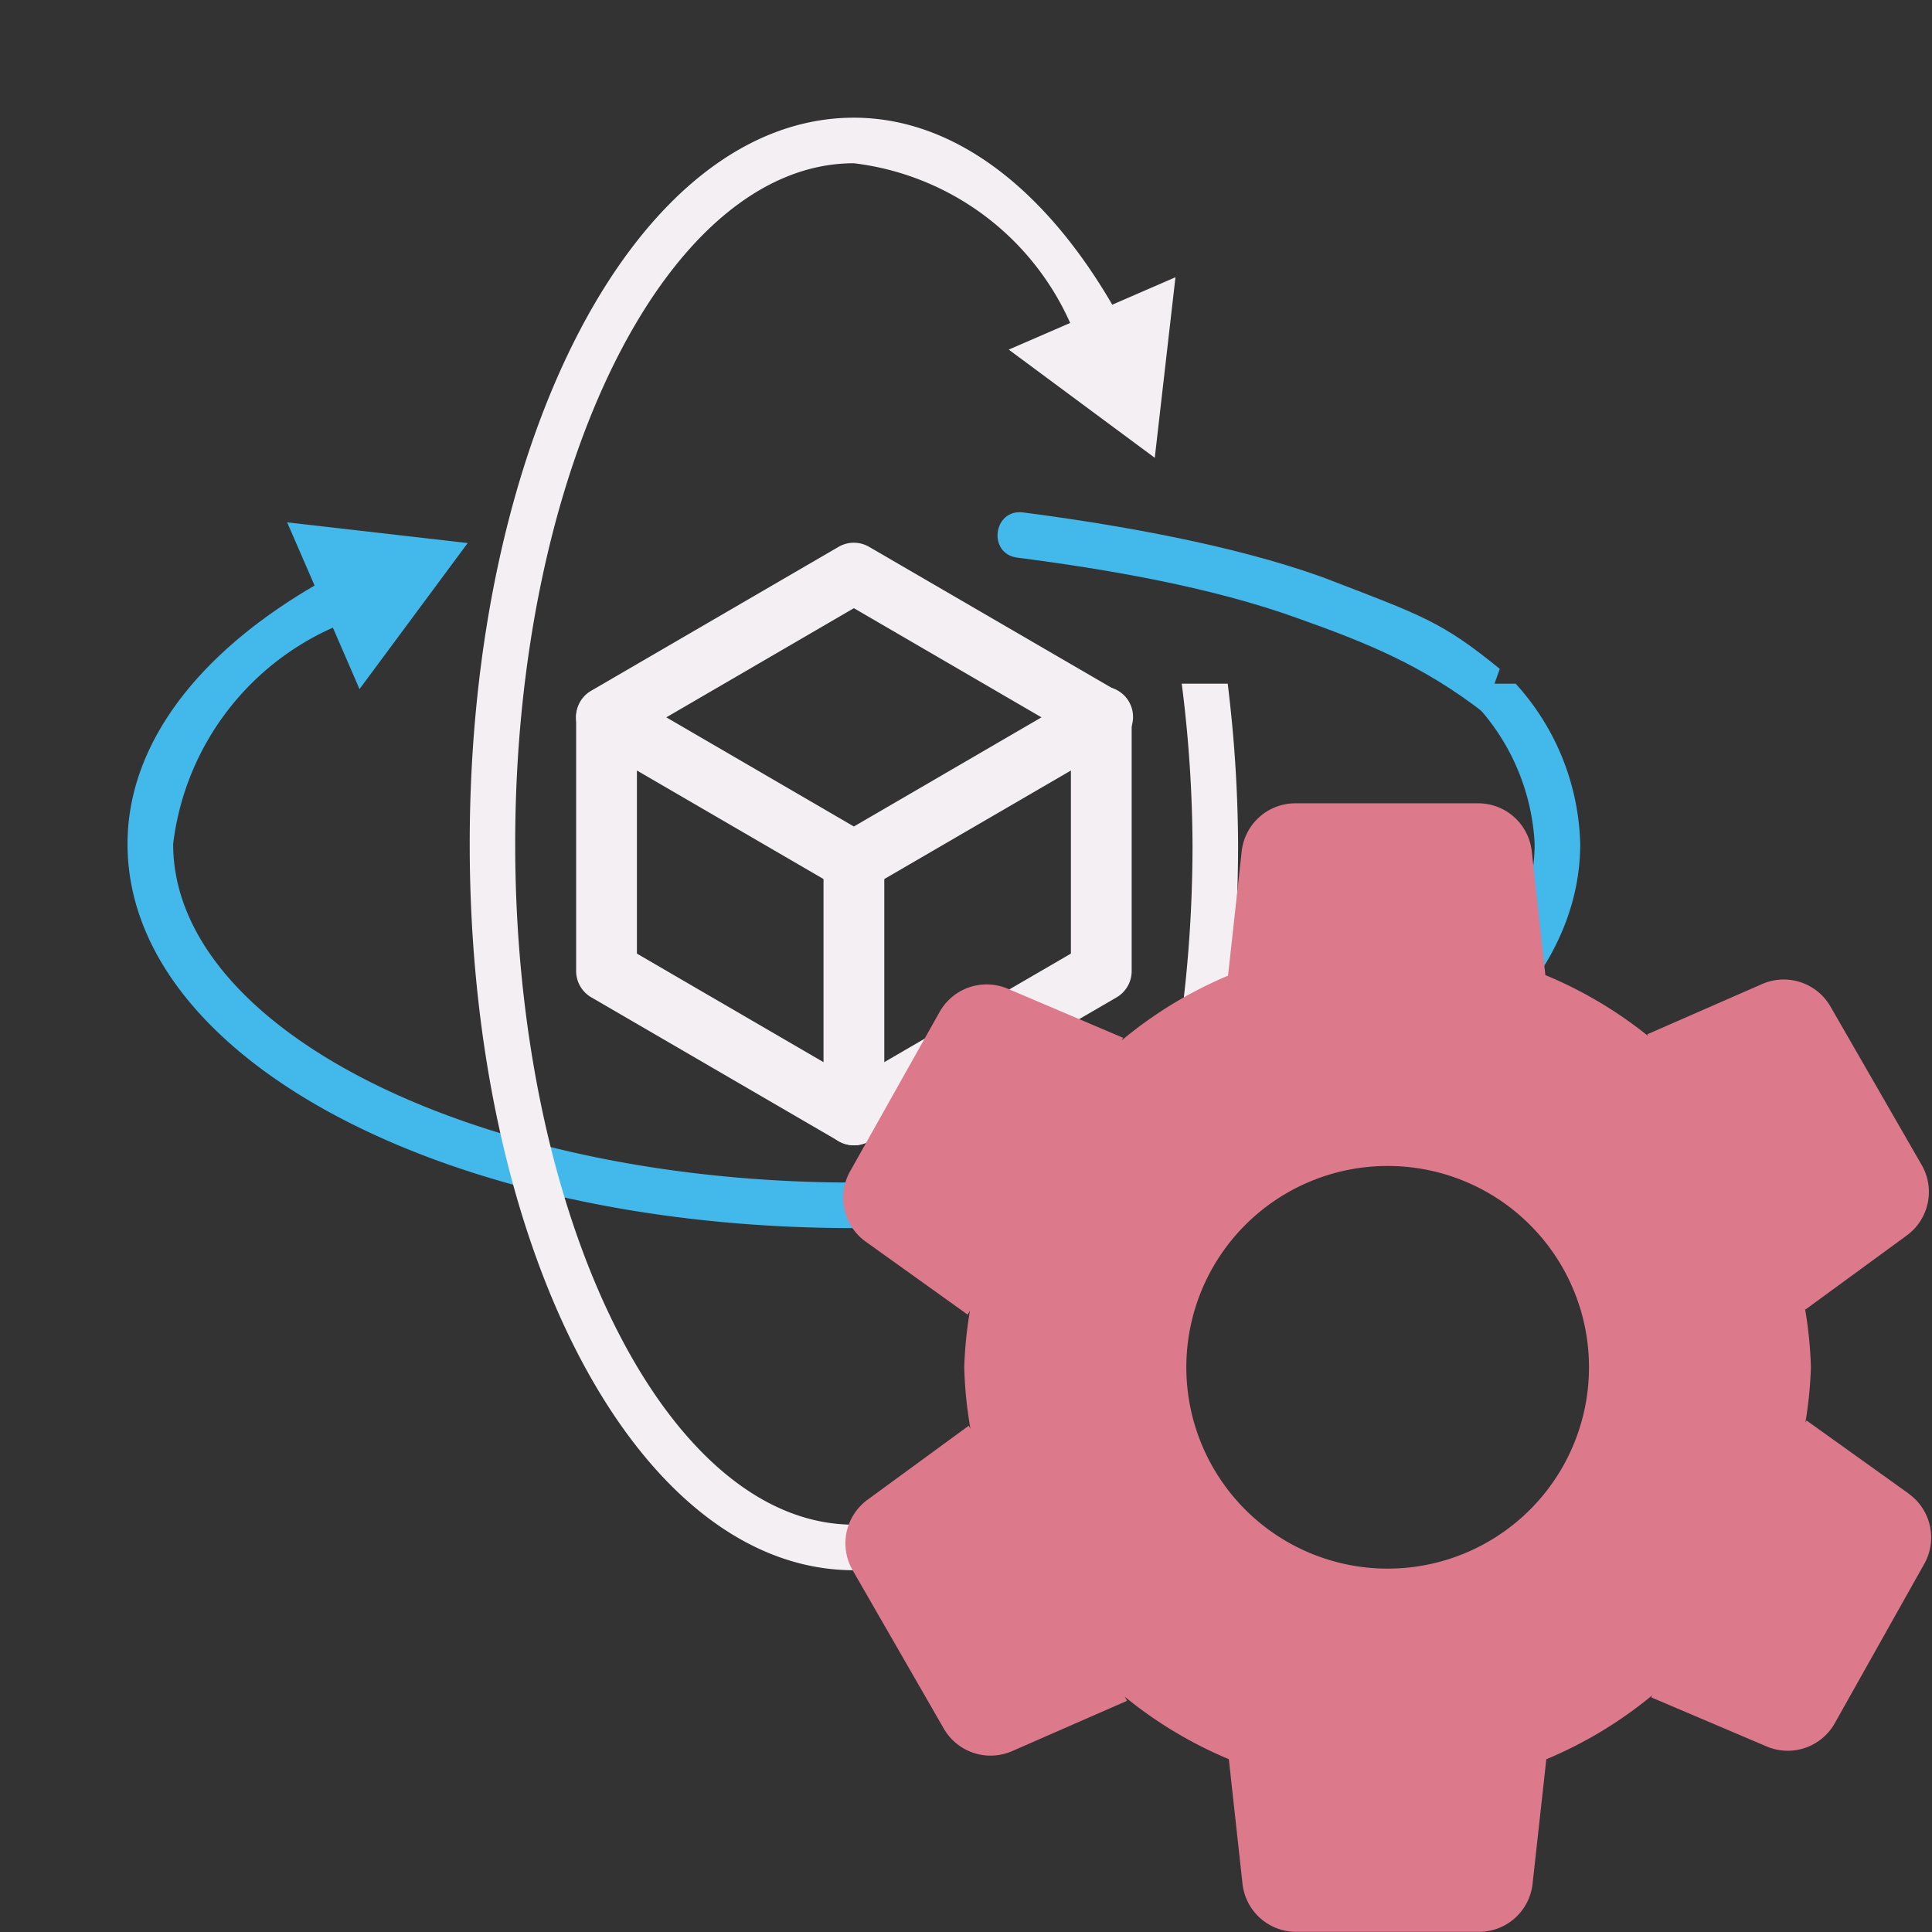 <?xml version="1.0" encoding="UTF-8" standalone="no"?>
<svg
   xmlns:dc="http://purl.org/dc/elements/1.1/"
   xmlns:cc="http://creativecommons.org/ns#"
   xmlns:rdf="http://www.w3.org/1999/02/22-rdf-syntax-ns#"
   xmlns:svg="http://www.w3.org/2000/svg"
   xmlns="http://www.w3.org/2000/svg"
   xmlns:sodipodi="http://sodipodi.sourceforge.net/DTD/sodipodi-0.dtd"
   xmlns:inkscape="http://www.inkscape.org/namespaces/inkscape"
   id="Слой_1"
   data-name="Слой 1"
   viewBox="0 0 24 24"
   version="1.1"
   sodipodi:docname="options_3drender.svg"
   inkscape:version="1.0.1 (3bc2e813f5, 2020-09-07)"
   inkscape:export-filename="/Users/jeff/kicad_dev/kicad/bitmaps_png/png_26/options_3drender.png"
   inkscape:export-xdpi="96"
   inkscape:export-ydpi="96">
  <rect x="0" y="0" width="24" height="24" fill="#333333" stroke="none"/>
  <sodipodi:namedview
     pagecolor="#111111"
     bordercolor="#666666"
     borderopacity="1"
     objecttolerance="10"
     gridtolerance="10"
     guidetolerance="10"
     inkscape:pageopacity="0"
     inkscape:pageshadow="2"
     inkscape:window-width="1609"
     inkscape:window-height="1041"
     id="namedview30"
     showgrid="true"
     inkscape:zoom="30.702139"
     inkscape:cx="12.319795"
     inkscape:cy="12.365121"
     inkscape:window-x="0"
     inkscape:window-y="0"
     inkscape:window-maximized="0"
     inkscape:document-rotation="0"
     inkscape:current-layer="Слой_1"
     inkscape:snap-nodes="false">
    <inkscape:grid
       type="xygrid"
       id="grid_kicad"
       spacingx="0.5"
       spacingy="0.5"
       color="#9999ff"
       opacity="0.13"
       empspacing="2" />
  </sodipodi:namedview>
  <defs
     id="defs26047">
    <style
       id="style26045">.cls-1{fill:#8f8f8f;}.cls-2{fill:#F4EFF3;}.cls-3{fill:#42B8EB;}.cls-4{fill:#111111;}.cls-5{fill:#DC7A8C;}</style>
  </defs>
  <title
     id="title26049">options_3drender</title>
  <path
     class="cls-2"
     d="M 10.607,14.227 A 0.377,0.377 0 0 1 10.418,14.176 L 7.345,12.389 A 0.378,0.378 0 0 1 7.157,12.062 V 8.917 a 0.377,0.377 0 0 1 0.755,0 v 2.929 l 2.695,1.568 2.696,-1.568 V 8.917 a 0.377,0.377 0 0 1 0.755,0 v 3.146 a 0.378,0.378 0 0 1 -0.188,0.327 l -3.073,1.787 a 0.377,0.377 0 0 1 -0.19,0.051 z"
     id="path26063" />
  <path
     class="cls-2"
     d="M 10.607,11.08 A 0.377,0.377 0 0 1 10.418,11.029 L 7.345,9.242 7.724,8.589 l 2.883,1.678 2.884,-1.678 a 0.378,0.378 0 1 1 0.379,0.653 L 10.797,11.029 a 0.377,0.377 0 0 1 -0.19,0.051 z"
     id="path26065" />
  <path
     class="cls-2"
     d="M 7.535,9.284 A 0.377,0.377 0 0 1 7.345,8.58 l 3.072,-1.787 a 0.378,0.378 0 0 1 0.379,0 L 13.87,8.58 13.491,9.233 10.607,7.555 7.724,9.233 A 0.375,0.375 0 0 1 7.535,9.284 Z"
     id="path26067" />
  <path
     class="cls-2"
     d="m 10.607,14.227 a 0.377,0.377 0 0 1 -0.377,-0.377 v -3.147 a 0.377,0.377 0 0 1 0.755,0 V 13.85 a 0.377,0.377 0 0 1 -0.377,0.377 z"
     id="path26069" />
  <path
     class="cls-3"
     d="m 12.643,6.928 c 1.127,0.146 2.4,0.364 3.469,0.749 0.86,0.306 1.553,0.582 2.324,1.179 L 18.631,8.309 C 17.907,7.72 17.68,7.651 16.429,7.17 15.32,6.77 13.881,6.518 12.713,6.366 12.335,6.315 12.264,6.885 12.643,6.928 Z"
     id="path26071"
     inkscape:connector-curvature="0"
     style="fill:#42B8EB"
     sodipodi:nodetypes="cccccccc" />
  <path
     class="cls-3"
     d="m 18.054,8.493 a 2.742,2.742 0 0 1 1.01,1.991 c 0,2.32 -3.794,4.206 -8.456,4.206 -4.663,0 -8.457,-1.887 -8.457,-4.206 A 3.384,3.384 0 0 1 4.135,7.797 L 4.466,8.56 5.81,6.746 3.567,6.489 3.908,7.274 c -1.498,0.873 -2.324,2.01 -2.324,3.21 0,2.676 3.963,4.772 9.023,4.772 5.06,0 9.023,-2.096 9.023,-4.772 A 3.068,3.068 0 0 0 18.828,8.493 Z"
     id="path26073" />
  <path
     class="cls-2"
     d="m 14.68,8.493 a 16.312,16.312 0 0 1 0.134,1.991 c 0,4.663 -1.887,8.456 -4.207,8.456 C 8.288,18.941 6.4,15.147 6.4,10.484 6.4,5.822 8.288,2.028 10.607,2.028 a 3.385,3.385 0 0 1 2.687,1.984 l -0.763,0.331 1.814,1.344 0.257,-2.243 -0.785,0.341 C 12.945,2.288 11.807,1.462 10.608,1.462 c -2.676,0 -4.773,3.963 -4.773,9.022 0,5.059 2.097,9.022 4.773,9.022 2.676,0 4.772,-3.963 4.772,-9.022 A 16.885,16.885 0 0 0 15.251,8.493 Z"
     id="path26083" />
  <path
     class="cls-5"
     d="m 23.709,18.553 -1.267,-0.907 -0.015,0.027 a 5.198,5.198 0 0 0 0.069,-0.688 5.203,5.203 0 0 0 -0.074,-0.731 l 0.007,0.013 1.258,-0.92 a 0.67,0.67 0 0 0 0.185,-0.875 l -1.133,-1.968 a 0.67,0.67 0 0 0 -0.849,-0.28 l -1.428,0.625 0.012,0.021 a 5.221,5.221 0 0 0 -1.277,-0.757 L 19.028,10.575 A 0.67,0.67 0 0 0 18.362,9.979 h -2.271 a 0.67,0.67 0 0 0 -0.666,0.596 l -0.17,1.545 a 5.219,5.219 0 0 0 -1.321,0.804 l 0.018,-0.032 -1.434,-0.61 a 0.67,0.67 0 0 0 -0.846,0.289 l -1.112,1.98 a 0.67,0.67 0 0 0 0.194,0.873 l 1.267,0.907 0.028,-0.049 a 5.214,5.214 0 0 0 -0.071,0.704 5.21,5.21 0 0 0 0.077,0.762 l -0.021,-0.037 -1.258,0.92 a 0.67,0.67 0 0 0 -0.185,0.874 l 1.133,1.968 a 0.67,0.67 0 0 0 0.849,0.28 l 1.428,-0.625 -0.029,-0.051 a 5.22,5.22 0 0 0 1.293,0.776 l 0.17,1.549 a 0.67,0.67 0 0 0 0.666,0.596 h 2.271 a 0.67,0.67 0 0 0 0.666,-0.596 l 0.171,-1.548 a 5.219,5.219 0 0 0 1.318,-0.796 l -0.015,0.027 1.434,0.61 a 0.67,0.67 0 0 0 0.846,-0.288 l 1.112,-1.98 a 0.67,0.67 0 0 0 -0.194,-0.872 z m -6.471,0.933 a 2.501,2.501 0 1 1 2.501,-2.501 2.501,2.501 0 0 1 -2.501,2.501 z"
     id="path26087" />
</svg>
